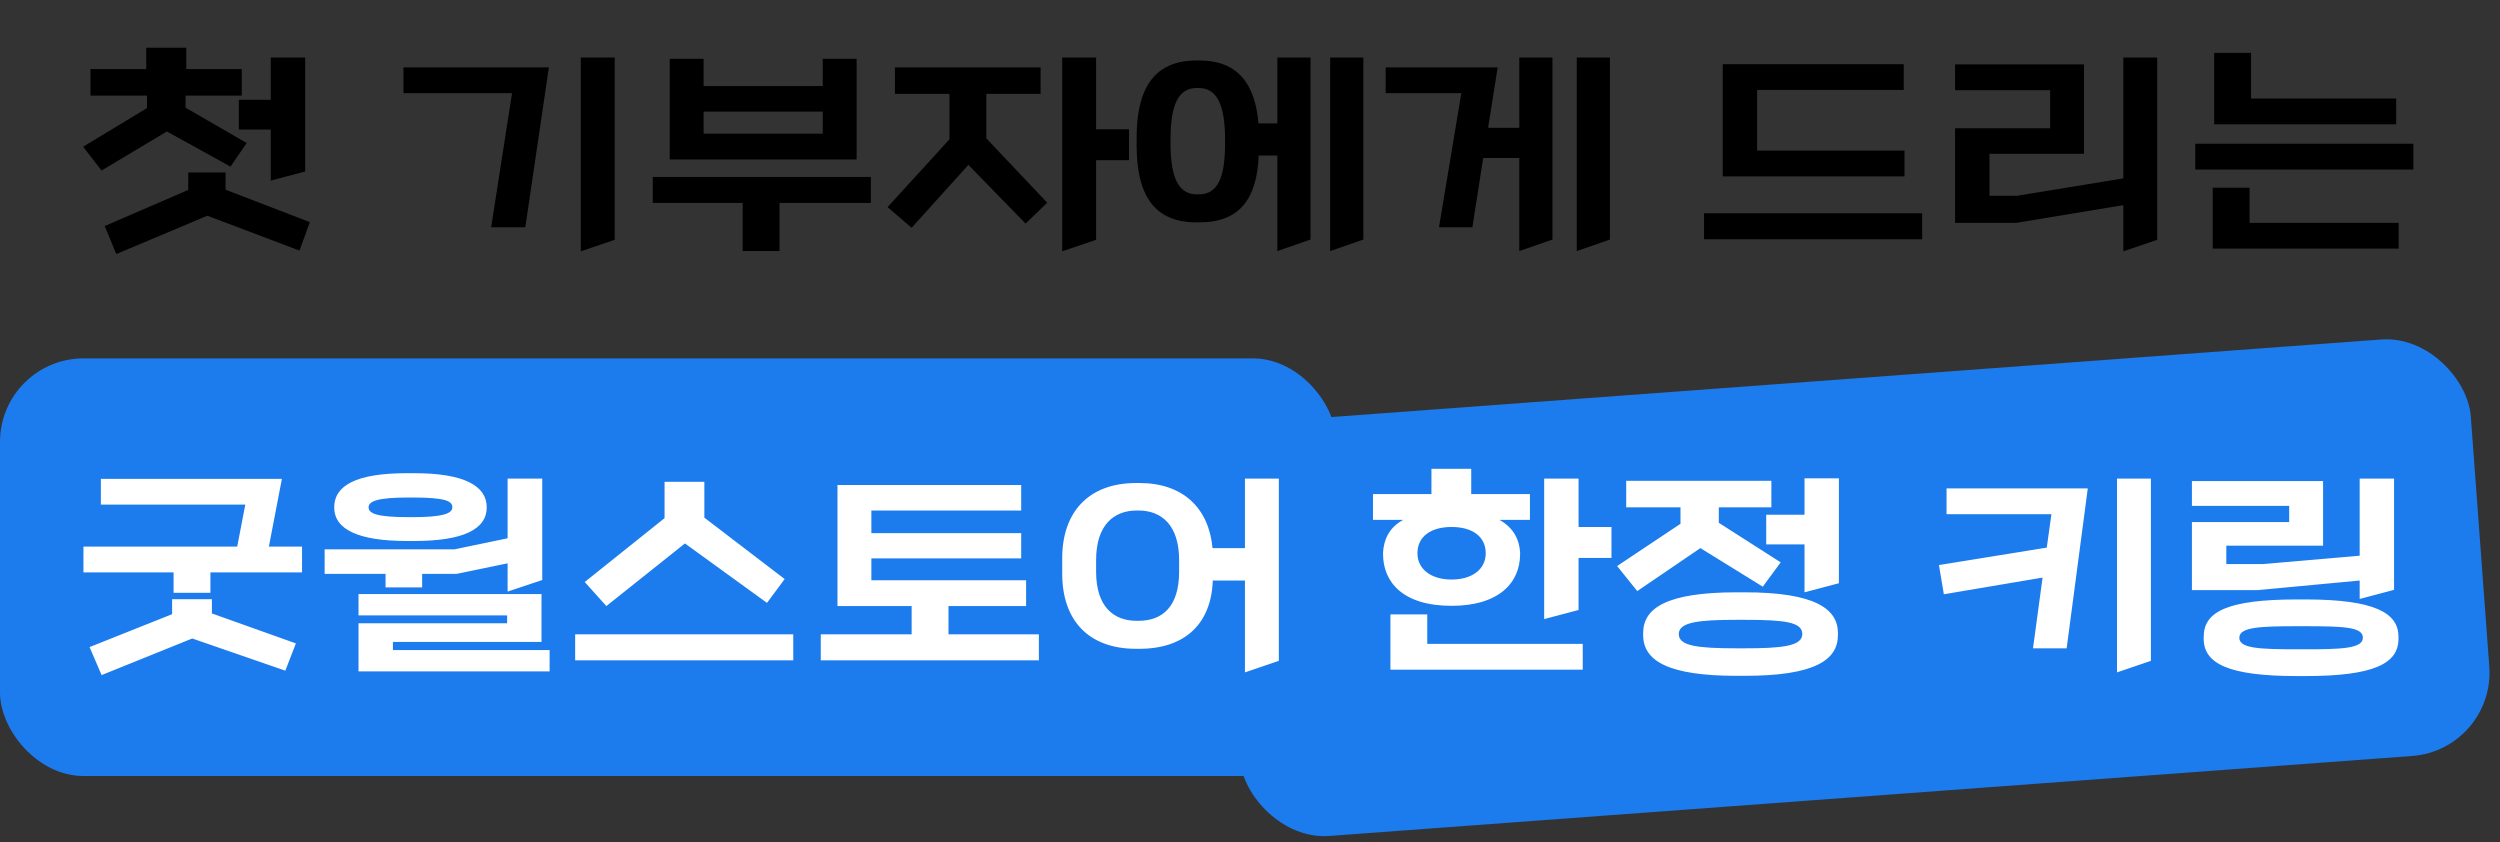 <svg width="285" height="96" viewBox="0 0 285 96" fill="none" xmlns="http://www.w3.org/2000/svg">
<rect x="0" y="0" width="285" height="96" fill="#333333" stroke="none"/>
<path d="M27.564 7.876V10.9H21.152V12.272L28.124 16.304L26.276 18.992L19.024 14.988L11.576 19.44L9.476 16.724L16.756 12.328V10.9H10.316V7.876H16.672V5.44H21.236V7.876H27.564ZM34.788 19.552L30.868 20.588V14.764H27.228V11.376H30.868V6.56H34.788V19.552ZM23.644 24.592L13.256 28.96L11.94 25.768L21.46 21.652V19.664H25.716V21.624L35.32 25.32L34.144 28.568L23.644 24.592ZM70.076 27.336L66.212 28.652V6.56H70.076V27.336ZM62.572 7.68L59.884 25.908H55.992L58.372 10.62H45.996V7.68H62.572ZM97.656 18.18H76.348V6.7H80.212V9.808H93.792V6.7H97.656V18.18ZM80.212 15.24H93.792V12.72H80.212V15.24ZM88.864 28.624H84.664V23.136H74.416V20.168H99.28V23.136H88.864V28.624ZM128.708 14.736V18.264H124.956V27.336L121.092 28.652V6.56H124.956V14.736H128.708ZM118.628 7.68V10.704H112.44V15.772L119.384 23.108L116.92 25.488L110.396 18.796L103.928 25.964L101.184 23.612L108.24 15.884V10.704H102.024V7.68H118.628ZM149.4 27.308L145.62 28.624V17.732H143.492C143.296 22.604 141.364 25.348 136.744 25.348H136.38C131.452 25.348 129.576 22.072 129.576 16.584V15.66C129.576 10.256 131.452 6.896 136.38 6.896H136.744C141.14 6.896 143.1 9.612 143.464 14.064H145.62V6.56H149.4V27.308ZM155.42 27.308L151.64 28.624V6.56H155.42V27.308ZM139.656 16.36V15.884C139.656 11.908 138.704 10.032 136.66 10.032H136.436C134.392 10.032 133.44 11.824 133.44 15.884V16.36C133.44 20.336 134.392 22.156 136.436 22.156H136.66C138.788 22.156 139.656 20.336 139.656 16.36ZM176.98 27.308L173.2 28.624V18.012H169.084L167.852 25.908H164.044L166.592 10.62H157.968V7.68H170.736L169.644 14.568H173.2V6.56H176.98V27.308ZM183.532 27.308L179.752 28.624V6.56H183.532V27.308ZM196.391 20.112V7.316H217.027V10.256H200.311V17.172H217.111V20.112H196.391ZM194.263 27.28V24.312H219.127V27.28H194.263ZM245.923 27.336L242.059 28.652V23.388L229.879 25.404H222.879V14.624H233.715V10.284H222.879V7.344H237.579V17.536H226.799V22.324H229.907L242.059 20.336V6.56H245.923V27.336ZM252.419 14.176V6.028H256.619V11.236H273.167V14.176H252.419ZM250.263 19.328V16.388H275.127V19.328H250.263ZM252.251 28.344V21.4H256.451V25.404H273.447V28.344H252.251Z" fill="black"/>
<rect y="40.857" width="152.344" height="47.607" rx="9.521" fill="#1C7CED"/>
<rect x="138.538" y="48.522" width="142.822" height="47.607" rx="9.521" transform="rotate(-4.225 138.538 48.522)" fill="#1C7CED"/>
<path d="M23.988 67.58H19.788V65.256H9.512V62.316H27.04L27.964 57.528H11.5V54.588H32.136L30.652 62.316H34.432V65.256H23.988V67.58ZM21.916 72.788L11.584 76.96L10.212 73.768L19.62 70.016V68.308H24.156V69.932L33.732 73.348L32.528 76.456L21.916 72.788ZM38.1 57.836C38.1 55.344 40.62 53.944 46.388 53.944H47.228C52.996 53.944 55.488 55.428 55.488 57.836C55.488 60.328 52.828 61.672 47.228 61.672H46.388C40.788 61.672 38.1 60.328 38.1 57.836ZM61.816 66.124L57.868 67.44V64.22L52.044 65.424H48.124V66.964H43.952V65.424H37.008V62.624H51.82L57.868 61.364V54.56H61.816V66.124ZM42.02 57.836C42.02 58.536 42.944 58.956 46.612 58.956H47.004C50.42 58.956 51.568 58.564 51.568 57.836C51.568 57.136 50.84 56.716 47.004 56.716H46.612C43.028 56.716 42.02 57.136 42.02 57.836ZM40.872 71.052H57.812V70.156H40.872V67.72H61.732V73.18H44.792V74.104H62.656V76.54H40.872V71.052ZM78.084 61.952L69.124 69.092L66.66 66.348L75.76 59.068V54.924H80.296V59.012L89.452 66.012L87.436 68.728L78.084 61.952ZM65.568 75.28V72.312H90.432V75.28H65.568ZM93.568 75.28V72.312H103.928V69.092H95.472V55.288H116.416V58.2H99.336V60.776H116.416V63.66H99.336V66.152H116.976V69.092H108.128V72.312H118.432V75.28H93.568ZM145.788 75.336L141.924 76.652V66.18H138.256C138.088 71.108 135.092 73.964 129.884 73.964H129.52C124.088 73.964 121.092 70.716 121.092 65.396V63.632C121.092 58.396 124.088 55.064 129.52 55.064H129.884C134.868 55.064 137.808 57.92 138.228 62.484H141.924V54.56H145.788V75.336ZM134.42 65.172V63.856C134.42 59.88 132.432 58.2 129.8 58.2H129.576C127.028 58.2 124.956 59.796 124.956 63.856V65.172C124.956 69.148 126.944 70.772 129.576 70.772H129.8C132.516 70.772 134.42 69.148 134.42 65.172ZM174.412 56.324V59.264H170.94C172.536 60.16 173.208 61.504 173.292 62.988V63.156C173.292 66.404 170.912 69.064 165.48 69.064C159.88 69.064 157.668 66.32 157.668 63.156V62.988C157.752 61.504 158.368 60.132 159.964 59.264H156.52V56.324H163.184V53.44H167.72V56.324H174.412ZM183.708 60.076V63.604H179.956V69.54L176.036 70.576V54.56H179.956V60.076H183.708ZM161.588 63.072C161.588 64.864 163.128 66.068 165.48 66.068C167.832 66.068 169.372 64.892 169.372 63.072C169.372 61.196 167.888 60.076 165.48 60.076C163.072 60.076 161.588 61.196 161.588 63.072ZM158.508 76.344V70.044H162.708V73.404H180.432V76.344H158.508ZM209.636 66.488L205.716 67.524V62.064H201.348V58.676H205.716V54.532H209.636V66.488ZM201.936 54.812V57.836H195.944V59.6L203 64.108L200.956 66.88L193.844 62.484L186.648 67.384L184.352 64.528L191.576 59.712V57.836H185.388V54.812H201.936ZM187.32 72.396V72.172C187.32 69.344 189.952 67.524 197.988 67.524H198.884C206.836 67.524 209.524 69.372 209.524 72.172V72.396C209.524 75.308 206.752 77.044 198.884 77.044H197.988C190.12 77.044 187.32 75.308 187.32 72.396ZM191.38 72.284C191.38 73.656 193.592 73.908 198.016 73.908H198.856C203.028 73.908 205.464 73.684 205.464 72.284C205.464 70.912 203.448 70.66 198.856 70.66H198.016C193.676 70.66 191.38 70.912 191.38 72.284ZM245.203 75.336L241.339 76.652V54.56H245.203V75.336ZM238.007 55.68L235.599 73.908H231.763L232.855 65.844L221.599 67.748L221.039 64.416L233.331 62.428L233.863 58.62H221.907V55.68H238.007ZM272.923 67.244L269.003 68.28V66.18L257.383 67.272H249.879V59.516H260.967V57.668H249.879V54.84H264.831V62.204H253.799V64.304H257.999L269.003 63.352V54.56H272.923V67.244ZM251.223 72.816V72.592C251.223 69.764 253.855 68.336 261.891 68.336H262.787C270.739 68.336 273.427 69.876 273.427 72.592V72.816C273.427 75.644 270.655 77.072 262.787 77.072H261.891C254.023 77.072 251.223 75.644 251.223 72.816ZM255.283 72.704C255.283 73.908 257.495 74.02 261.919 74.02H262.759C266.931 74.02 269.367 73.936 269.367 72.704C269.367 71.5 267.351 71.388 262.759 71.388H261.919C257.579 71.388 255.283 71.5 255.283 72.704Z" fill="white"/>
</svg>
